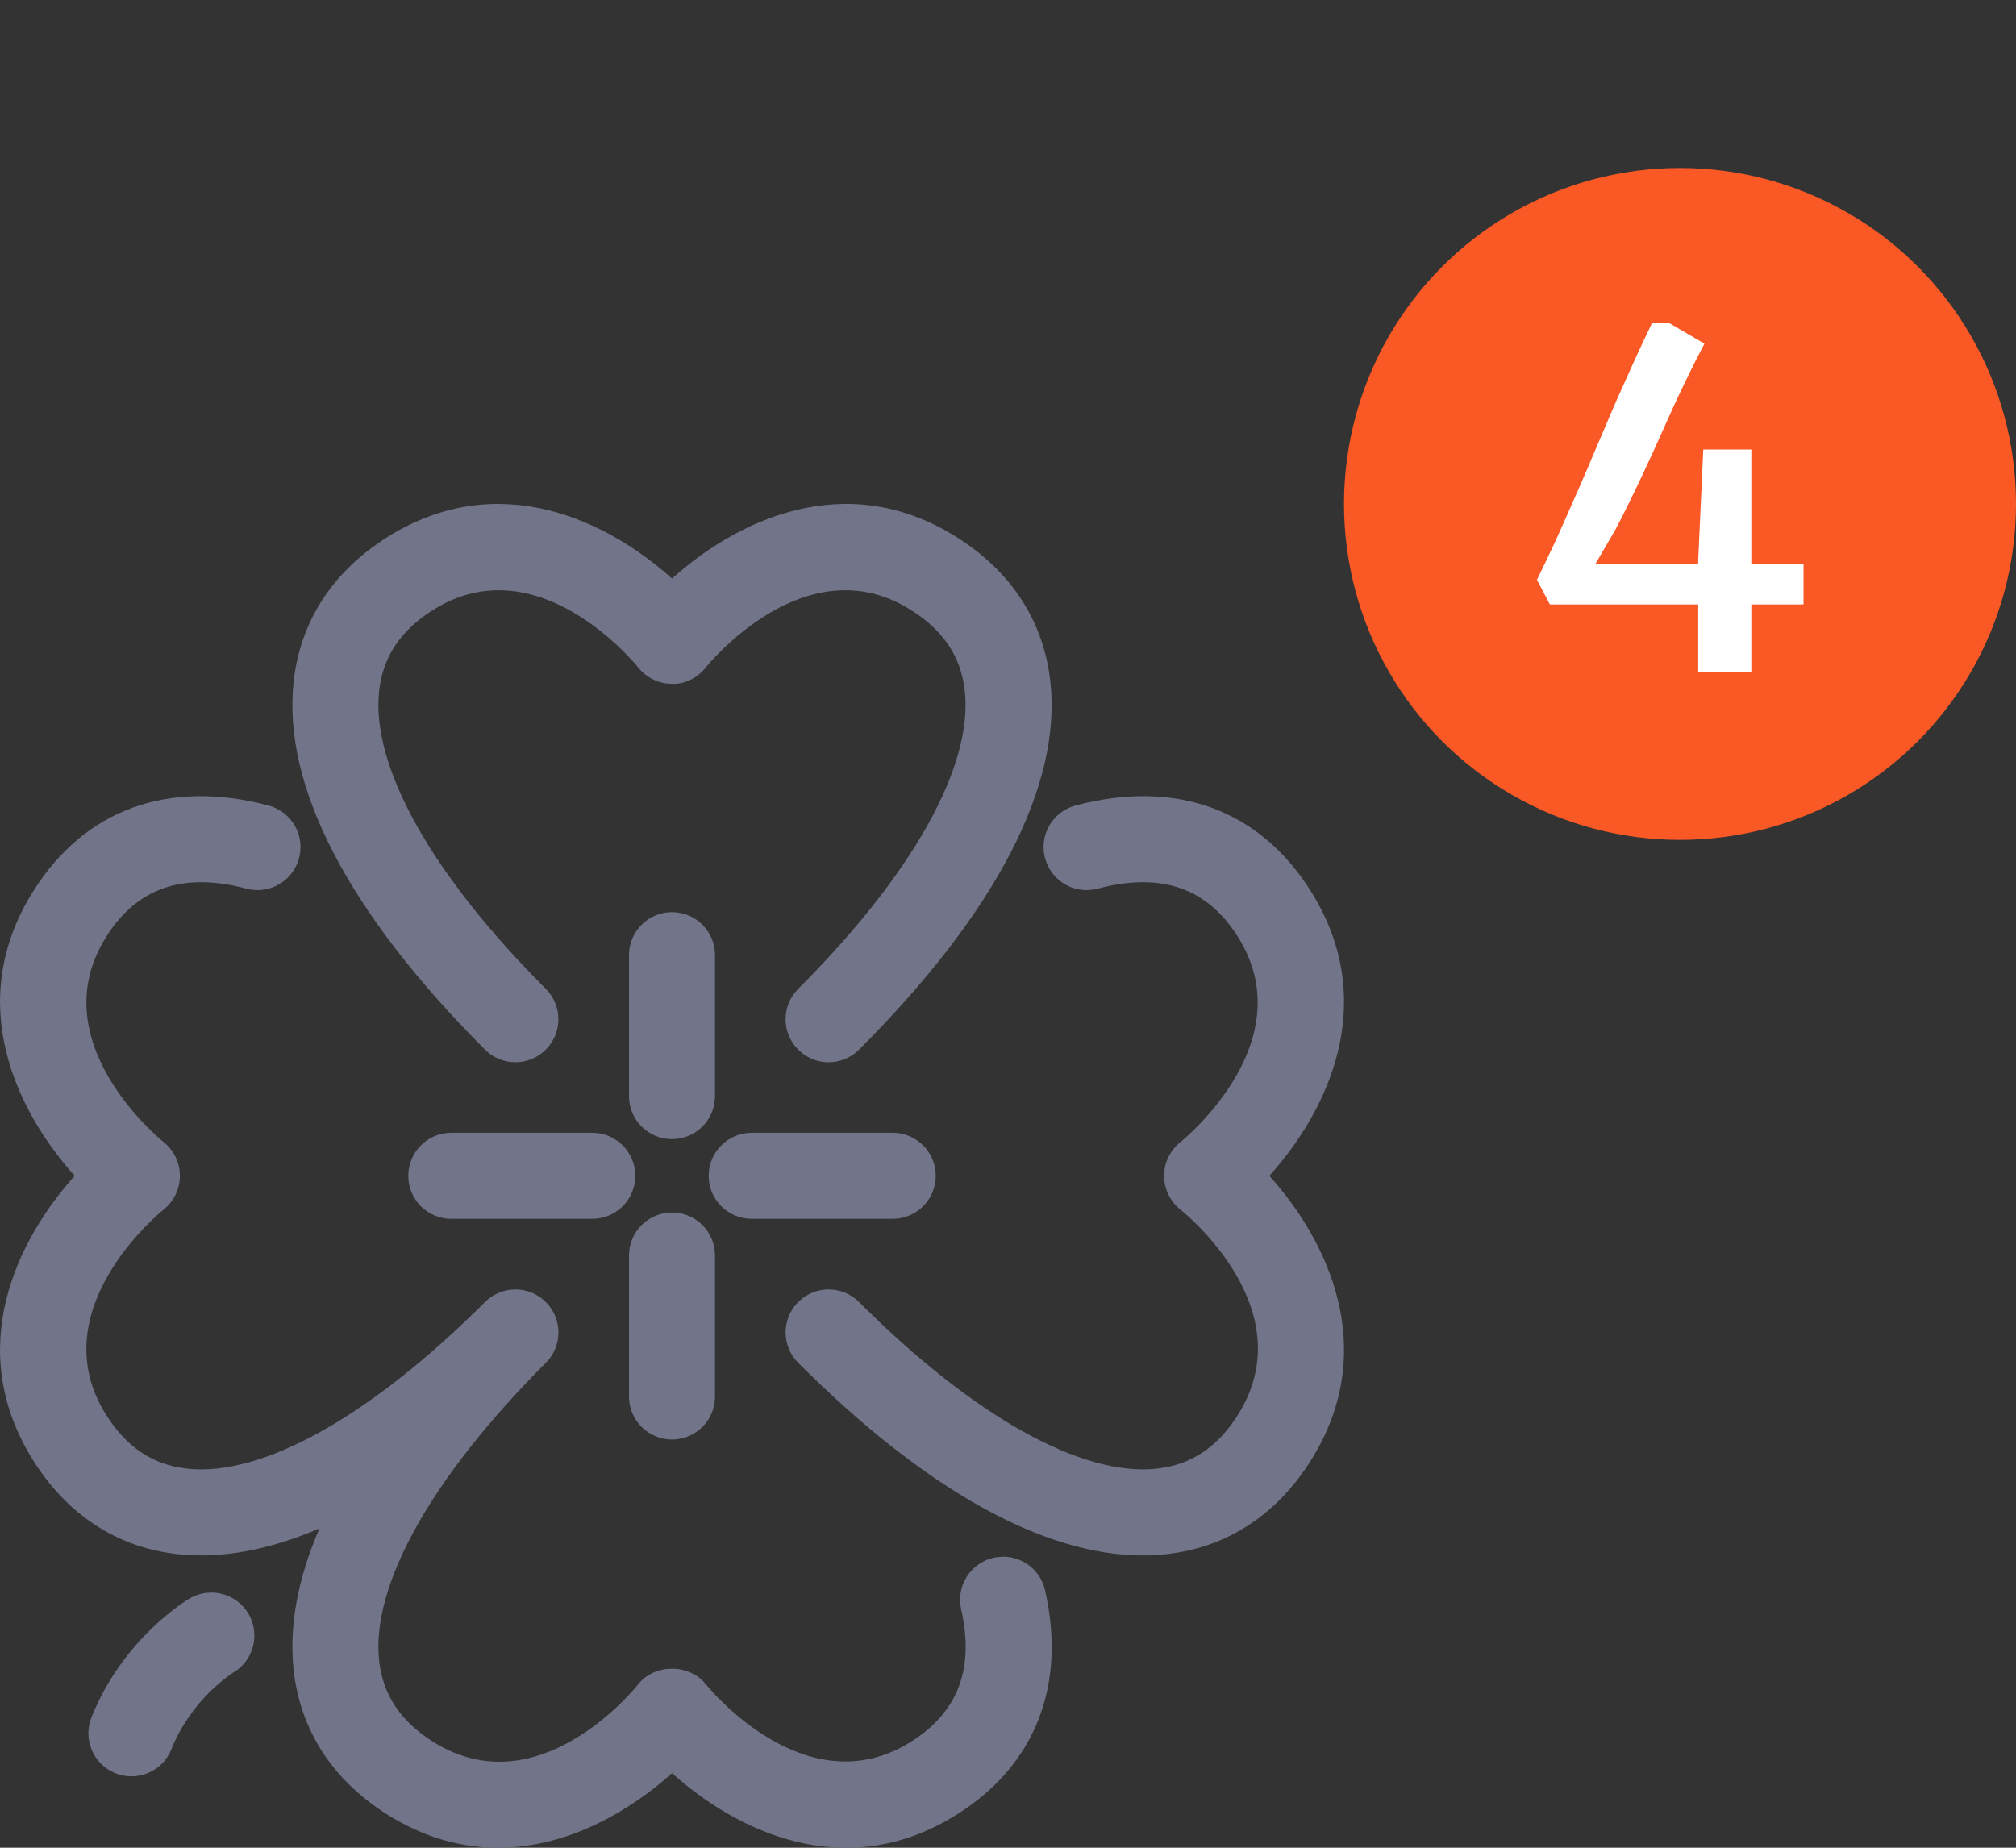 <svg width="48" height="44" viewBox="0 0 48 44" fill="none" xmlns="http://www.w3.org/2000/svg">
<rect x="0" y="0" width="48" height="44" fill="#333333" stroke="none"/>
<circle cx="40" cy="12" r="8" fill="#FA5926"/>
<path d="M36.902 14.394L36.594 13.806C36.744 13.501 36.887 13.202 37.023 12.909C37.159 12.612 37.289 12.32 37.413 12.034C37.542 11.745 37.666 11.459 37.788 11.177C37.908 10.89 38.029 10.606 38.151 10.324C38.272 10.038 38.394 9.752 38.519 9.466C38.647 9.18 38.778 8.89 38.91 8.597C39.045 8.3 39.186 7.999 39.333 7.695H39.745L40.581 8.184C40.442 8.448 40.312 8.705 40.191 8.954C40.07 9.2 39.955 9.444 39.844 9.686C39.734 9.928 39.626 10.168 39.52 10.406C39.414 10.645 39.304 10.885 39.19 11.127C39.08 11.365 38.965 11.609 38.843 11.858C38.722 12.108 38.592 12.364 38.453 12.629L37.991 13.421H42.941V14.394H36.902ZM40.433 16V13.344L40.554 10.704H41.698V16H40.433Z" fill="white"/>
<g clip-path="url(#clip0_28_6677)">
<g clip-path="url(#clip1_28_6677)">
<path d="M12.995 24.995C13.395 24.596 13.395 23.947 12.995 23.547C10.272 20.824 8.827 18.236 9.028 16.447C9.119 15.639 9.539 15.01 10.312 14.524C12.792 12.967 15.104 15.78 15.199 15.898C15.392 16.141 15.686 16.282 15.997 16.283C16.3 16.301 16.604 16.142 16.799 15.901C16.896 15.78 19.208 12.966 21.688 14.525C22.461 15.011 22.881 15.639 22.971 16.447C23.174 18.237 21.728 20.825 19.005 23.548C18.605 23.947 18.605 24.596 19.005 24.996C19.205 25.196 19.467 25.296 19.729 25.296C19.991 25.296 20.253 25.196 20.454 24.995C23.713 21.735 25.288 18.7 25.007 16.217C24.846 14.79 24.075 13.606 22.777 12.79C20.115 11.116 17.509 12.418 16 13.778C14.491 12.418 11.887 11.117 9.223 12.79C7.925 13.606 7.153 14.791 6.993 16.218C6.713 18.7 8.288 21.735 11.547 24.995C11.947 25.395 12.595 25.395 12.995 24.995Z" fill="#727489"/>
<path d="M31.211 21.223C29.987 19.275 27.998 18.549 25.609 19.181C25.062 19.326 24.736 19.886 24.881 20.433C25.025 20.98 25.584 21.307 26.132 21.162C27.645 20.763 28.738 21.139 29.476 22.312C31.033 24.792 28.22 27.104 28.102 27.199C27.859 27.393 27.716 27.689 27.716 28C27.716 28.312 27.859 28.607 28.102 28.802C28.224 28.898 31.047 31.188 29.476 33.689C28.99 34.461 28.361 34.881 27.554 34.972C25.762 35.173 23.176 33.728 20.453 31.005C20.054 30.605 19.406 30.605 19.005 31.005C18.605 31.405 18.605 32.053 19.005 32.453C22.018 35.466 24.839 37.04 27.21 37.04C27.403 37.04 27.595 37.029 27.784 37.008C29.211 36.847 30.395 36.076 31.211 34.778C32.884 32.114 31.583 29.509 30.223 28C31.583 26.491 32.884 23.887 31.211 21.223Z" fill="#727489"/>
<path d="M23.658 37.095C23.106 37.22 22.76 37.768 22.884 38.32C23.205 39.737 22.813 40.77 21.689 41.477C19.208 43.035 16.897 40.221 16.801 40.103C16.413 39.615 15.588 39.615 15.199 40.103C15.103 40.225 12.814 43.049 10.312 41.477C9.539 40.991 9.119 40.362 9.028 39.554C8.827 37.765 10.272 35.177 12.995 32.454C13.196 32.254 13.296 31.992 13.296 31.73C13.296 31.468 13.196 31.205 12.995 31.006C12.596 30.605 11.947 30.605 11.547 31.006C8.824 33.729 6.235 35.175 4.447 34.972C3.639 34.881 3.011 34.462 2.525 33.689C0.968 31.209 3.78 28.896 3.898 28.802C4.141 28.608 4.282 28.313 4.283 28.003C4.284 27.692 4.143 27.397 3.901 27.201C3.781 27.104 0.968 24.792 2.526 22.312C3.263 21.139 4.357 20.763 5.869 21.162C6.417 21.307 6.976 20.98 7.121 20.433C7.266 19.887 6.939 19.326 6.392 19.181C4.004 18.55 2.014 19.275 0.791 21.223C-0.882 23.887 0.419 26.491 1.779 28.001C0.418 29.509 -0.882 32.114 0.791 34.778C1.606 36.076 2.791 36.847 4.218 37.008C5.257 37.124 6.395 36.917 7.606 36.396C7.084 37.606 6.876 38.743 6.993 39.783C7.154 41.21 7.925 42.395 9.223 43.211C10.121 43.774 11.012 44.001 11.856 44.001C13.517 44.001 15 43.124 16.001 42.224C17.51 43.584 20.114 44.885 22.779 43.211C24.648 42.037 25.395 40.14 24.883 37.869C24.758 37.317 24.212 36.97 23.658 37.095Z" fill="#727489"/>
<path d="M17.898 29.024H21.255C21.821 29.024 22.28 28.566 22.28 28C22.28 27.434 21.821 26.975 21.255 26.975H17.898C17.332 26.975 16.873 27.434 16.873 28C16.873 28.566 17.332 29.024 17.898 29.024Z" fill="#727489"/>
<path d="M14.102 26.975H10.745C10.18 26.975 9.721 27.434 9.721 28C9.721 28.566 10.179 29.024 10.745 29.024H14.102C14.668 29.024 15.126 28.566 15.126 28C15.126 27.434 14.668 26.975 14.102 26.975Z" fill="#727489"/>
<path d="M16 27.126C16.566 27.126 17.024 26.668 17.024 26.102V22.745C17.024 22.179 16.566 21.721 16 21.721C15.435 21.721 14.976 22.179 14.976 22.745V26.102C14.976 26.668 15.434 27.126 16 27.126Z" fill="#727489"/>
<path d="M16 34.279C16.566 34.279 17.024 33.821 17.024 33.255V29.898C17.024 29.332 16.566 28.873 16 28.873C15.435 28.873 14.976 29.332 14.976 29.898V33.255C14.976 33.821 15.434 34.279 16 34.279Z" fill="#727489"/>
<path d="M4.516 38.063C4.452 38.101 2.934 39.004 2.177 40.896C1.968 41.42 2.224 42.016 2.748 42.227C2.873 42.277 3.002 42.3 3.128 42.3C3.534 42.3 3.919 42.057 4.08 41.656C4.561 40.453 5.524 39.848 5.555 39.828C6.039 39.542 6.201 38.918 5.917 38.431C5.632 37.944 5.005 37.778 4.516 38.063Z" fill="#727489"/>
</g>
</g>
<defs>
<clipPath id="clip0_28_6677">
<rect width="32" height="32" fill="white" transform="translate(0 12)"/>
</clipPath>
<clipPath id="clip1_28_6677">
<rect width="32.002" height="32.002" fill="white" transform="translate(0 12)"/>
</clipPath>
</defs>
</svg>
